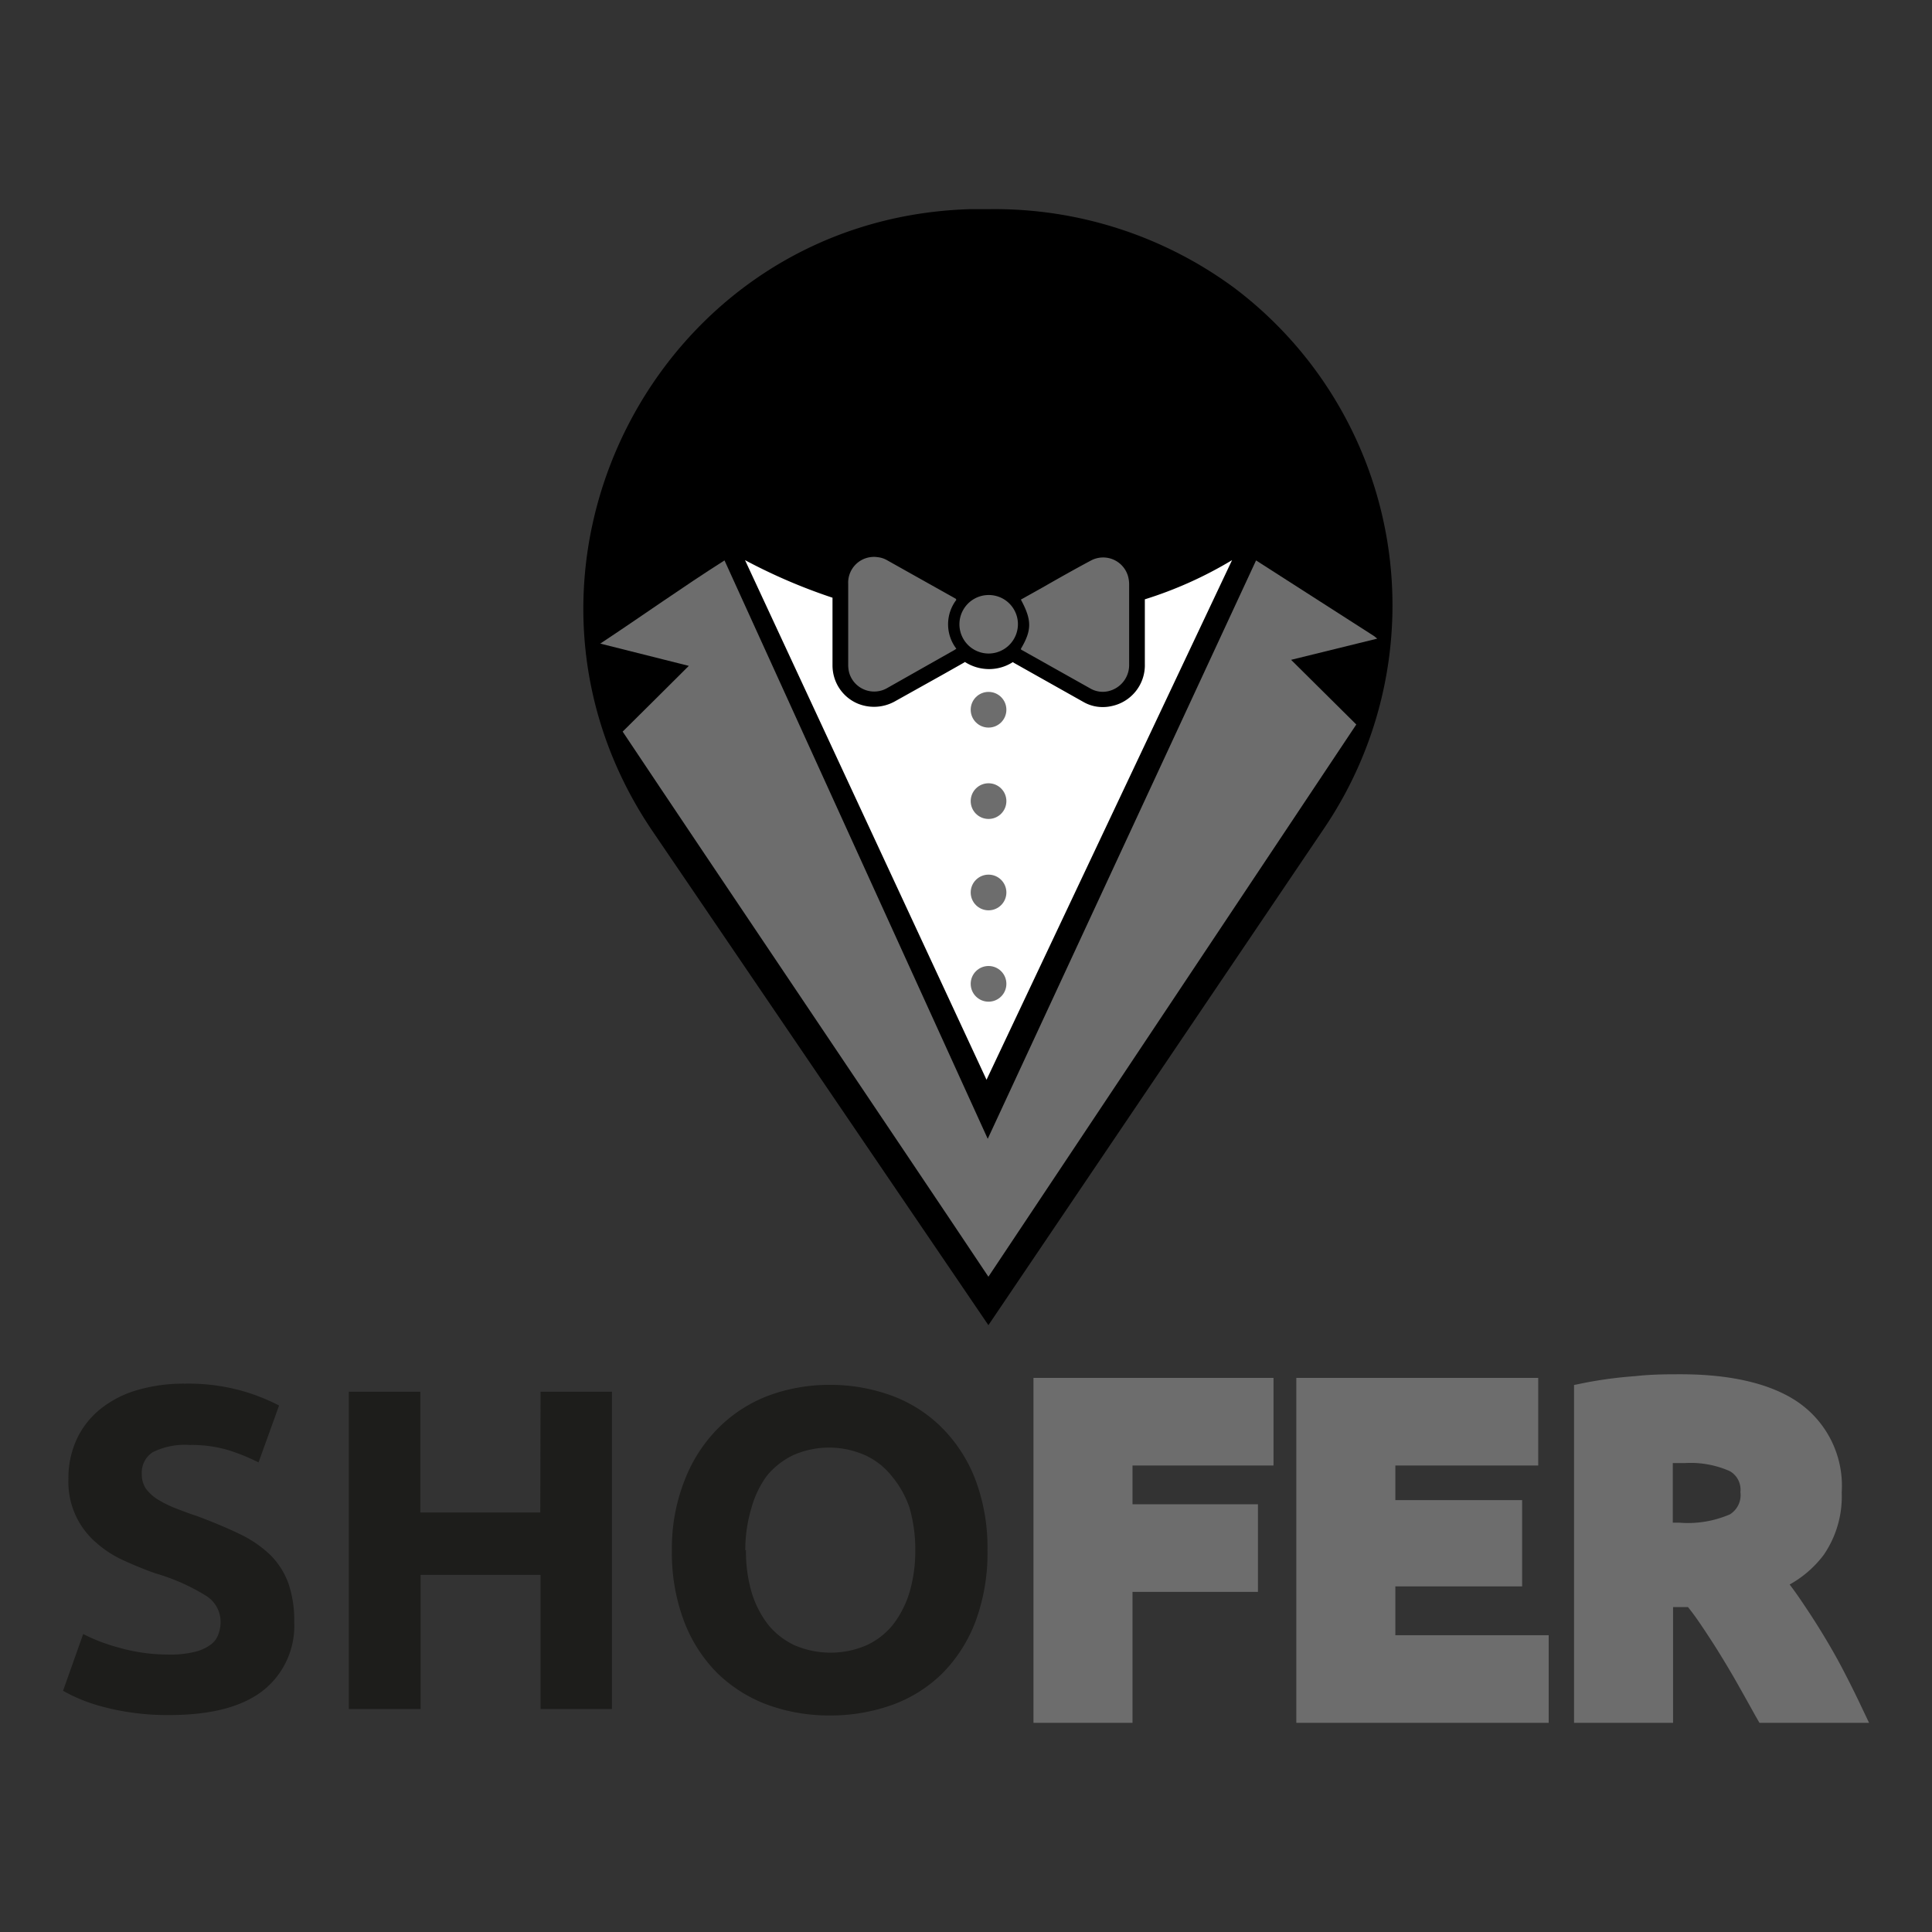<svg id="Capa_5" data-name="Capa 5" xmlns="http://www.w3.org/2000/svg" viewBox="0 0 144 144"><rect x="0" y="0" width="144" height="144" fill="#333333" stroke="none"/><defs><style>.cls-1{fill:#1d1d1b;}.cls-2{fill:#6d6d6d;}.cls-3{fill:#fff;}</style></defs><path d="M73.67,98.77l25-37A29.64,29.64,0,0,0,92,21.46a30.08,30.08,0,0,0-18.28-5.87c-.48,0-1,0-1.41,0C48.85,16.28,35.5,42.67,48.67,62Z"/><path class="cls-1" d="M12.61,123.32a7.44,7.44,0,0,0,1.86-.19,3.31,3.31,0,0,0,1.18-.51,1.61,1.61,0,0,0,.61-.77,2.57,2.57,0,0,0,.18-1,2.28,2.28,0,0,0-1.1-1.92,15.09,15.09,0,0,0-3.75-1.66c-.77-.27-1.55-.59-2.32-.94A8.12,8.12,0,0,1,7.19,115a5.95,5.95,0,0,1-2.09-4.73,6.89,6.89,0,0,1,.62-3,6.31,6.31,0,0,1,1.74-2.23,7.86,7.86,0,0,1,2.73-1.42,12.29,12.29,0,0,1,3.62-.49,14.8,14.8,0,0,1,4.13.51,14.58,14.58,0,0,1,2.86,1.12L19.27,109a14.83,14.83,0,0,0-2.2-.9,9.58,9.58,0,0,0-2.92-.4,5.38,5.38,0,0,0-2.75.53,1.79,1.79,0,0,0-.83,1.62,1.92,1.92,0,0,0,.3,1.1,3.23,3.23,0,0,0,.87.8,8.29,8.29,0,0,0,1.3.65c.49.19,1,.39,1.62.59q1.85.69,3.21,1.35a8.71,8.71,0,0,1,2.27,1.55A5.79,5.79,0,0,1,21.49,118a8.47,8.47,0,0,1,.44,2.9A6.14,6.14,0,0,1,19.61,126q-2.33,1.83-7,1.83a18.72,18.72,0,0,1-2.83-.19,17.38,17.38,0,0,1-2.23-.46,12.05,12.05,0,0,1-1.68-.58,11.6,11.6,0,0,1-1.17-.58l1.5-4.23a13.11,13.11,0,0,0,2.61,1A13.38,13.38,0,0,0,12.61,123.32Z"/><path class="cls-1" d="M40.29,103.73h5.32v23.65H40.29v-10H31.35v10H26V103.73h5.33v9h8.94Z"/><path class="cls-1" d="M73.6,115.54a14.61,14.61,0,0,1-.9,5.34,11.07,11.07,0,0,1-2.48,3.86,10.32,10.32,0,0,1-3.74,2.34,13.59,13.59,0,0,1-4.65.78,13.35,13.35,0,0,1-4.58-.78,10.71,10.71,0,0,1-3.75-2.34A11,11,0,0,1,51,120.88a14.39,14.39,0,0,1-.92-5.34,13.76,13.76,0,0,1,1-5.34,11.16,11.16,0,0,1,2.57-3.87A10.55,10.55,0,0,1,57.34,104a13,13,0,0,1,4.49-.78,13.3,13.3,0,0,1,4.57.78,10.34,10.34,0,0,1,3.75,2.36,11.07,11.07,0,0,1,2.53,3.87A14.35,14.35,0,0,1,73.6,115.54Zm-18,0a10.9,10.9,0,0,0,.42,3.14,7.51,7.51,0,0,0,1.23,2.41,5.58,5.58,0,0,0,2,1.55,6.8,6.8,0,0,0,5.31,0,5.47,5.47,0,0,0,2-1.55,7.51,7.51,0,0,0,1.23-2.41,10.89,10.89,0,0,0,.43-3.14,11.13,11.13,0,0,0-.43-3.16A7.36,7.36,0,0,0,66.45,110a5.37,5.37,0,0,0-2-1.55,6.63,6.63,0,0,0-5.31,0,5.75,5.75,0,0,0-2,1.57A7.41,7.41,0,0,0,56,112.42,10.9,10.9,0,0,0,55.55,115.54Z"/><polygon class="cls-2" points="77.03 128.41 84.41 128.41 84.41 118.65 93.76 118.65 93.76 112.12 84.41 112.12 84.41 109.23 94.92 109.23 94.92 102.7 77.03 102.7 77.03 128.41"/><polygon class="cls-2" points="104 118.24 113.45 118.24 113.45 111.81 104 111.81 104 109.23 114.65 109.23 114.65 102.7 96.62 102.7 96.62 128.41 115.43 128.41 115.43 121.88 104 121.88 104 118.24"/><path class="cls-2" d="M138.61,126.94c-.42-.88-.87-1.78-1.35-2.69s-1-1.8-1.52-2.65-1.05-1.65-1.58-2.43c-.26-.38-.52-.74-.77-1.07a8.07,8.07,0,0,0,2.54-2.21,7.67,7.67,0,0,0,1.34-4.65A7.57,7.57,0,0,0,134,104.5c-2-1.37-5-2.07-8.72-2.07-1,0-2.14,0-3.41.14a31.75,31.75,0,0,0-3.72.49l-.83.17v25.18h7.38v-8.63h1.11c.34.42.67.88,1,1.37.45.67.91,1.37,1.36,2.1s.91,1.5,1.35,2.28.89,1.58,1.32,2.36l.3.52h8.17Zm-8.89-15.73a1.69,1.69,0,0,1-.78,1.66,7.88,7.88,0,0,1-3.79.62h-.47v-4.44c.26,0,.56,0,.88,0a7.21,7.21,0,0,1,3.37.6A1.59,1.59,0,0,1,129.72,111.21Z"/><path class="cls-2" d="M102.65,47.6c-.12-.09-.18-.16-.25-.2l-8.78-5.63-20,43.11L54,41.77c-3.15,2-6.14,4.14-9.26,6.2l6.6,1.66c-1.71,1.7-3.31,3.3-4.93,4.9,6.5,9.75,20.71,30.81,27.26,40.63L101.09,54l-4.86-4.82Z"/><path class="cls-3" d="M85.33,44.67v1.25c0,1.19,0,2.38,0,3.57a3.11,3.11,0,0,1-2.49,3.14,2.94,2.94,0,0,1-.65.07,2.84,2.84,0,0,1-1.42-.37l-4-2.25-1.19-.67-.09-.06a3.28,3.28,0,0,1-1.78.52,3.34,3.34,0,0,1-1.79-.53,1.42,1.42,0,0,1-.18.11l-1.45.82-3.58,2a3.19,3.19,0,0,1-2.76.18,3.07,3.07,0,0,1-1.78-2,3.16,3.16,0,0,1-.12-.9v-5a41.83,41.83,0,0,1-6.52-2.8l18,38.73,18.3-38.73A29.82,29.82,0,0,1,85.33,44.67Z"/><path class="cls-2" d="M71.28,44.71a3,3,0,0,0,0,3.64l-.13.09-5,2.83a1.94,1.94,0,0,1-2.86-1.14,2.4,2.4,0,0,1-.07-.6c0-2,0-4,0-6a1.92,1.92,0,0,1,2.21-2,1.76,1.76,0,0,1,.66.21l5.15,2.89Z"/><path class="cls-2" d="M76.09,48.36c.82-1.39.83-2.13,0-3.67l1.61-.9c1.19-.68,2.39-1.36,3.59-2a1.93,1.93,0,0,1,2.79,1.17,2.34,2.34,0,0,1,.08.64c0,2,0,4,0,5.92a2,2,0,0,1-1.57,2,1.84,1.84,0,0,1-1.28-.18l-5.2-2.92Z"/><path class="cls-2" d="M75.87,46.53a2.19,2.19,0,0,1-2.18,2.18,2.18,2.18,0,1,1,0-4.36A2.17,2.17,0,0,1,75.87,46.53Z"/><circle class="cls-2" cx="73.68" cy="52.9" r="1.33"/><circle class="cls-2" cx="73.68" cy="59.71" r="1.33"/><circle class="cls-2" cx="73.68" cy="66.52" r="1.33"/><circle class="cls-2" cx="73.68" cy="73.33" r="1.33"/></svg>
